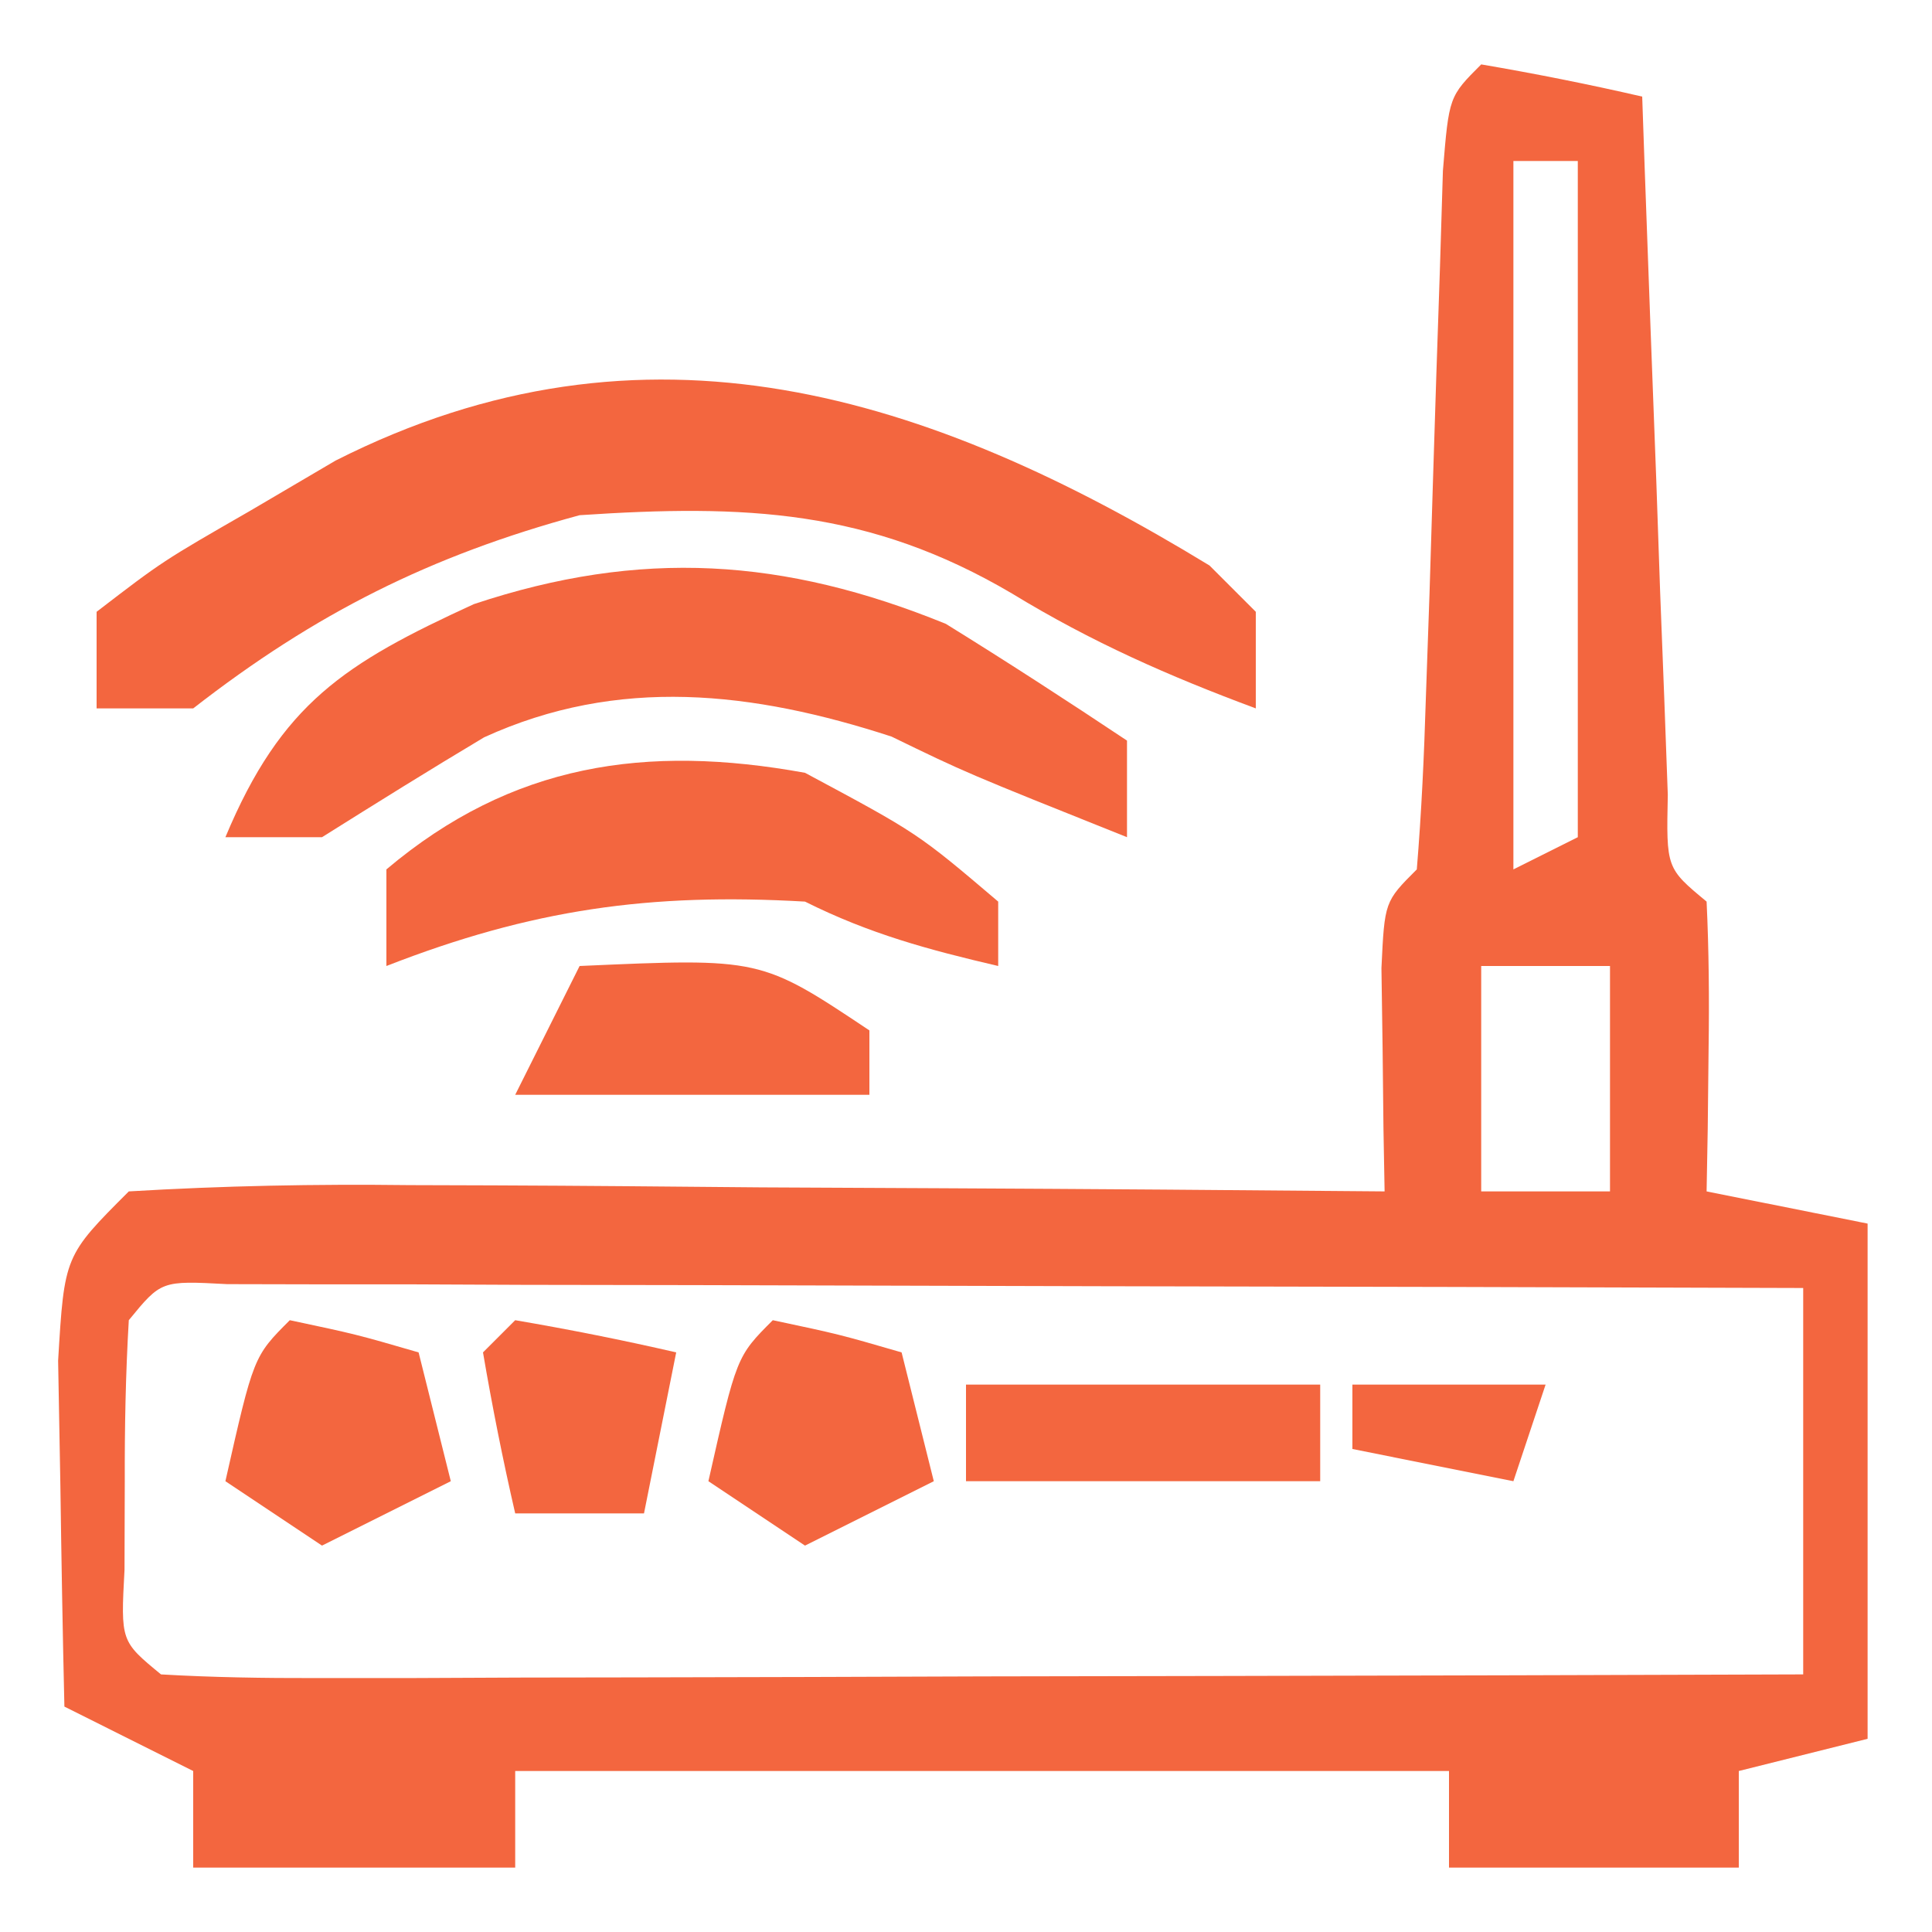 <?xml version="1.0" encoding="UTF-8"?>
<svg version="1.1" xmlns="http://www.w3.org/2000/svg" width="60" height="60">
<path d="M0 0 C1.675 0.286 3.344 0.618 5 1 C5.025 1.722 5.05 2.444 5.076 3.187 C5.192 6.438 5.314 9.687 5.438 12.938 C5.477 14.074 5.516 15.21 5.557 16.381 C5.599 17.46 5.64 18.54 5.684 19.652 C5.739 21.153 5.739 21.153 5.795 22.683 C5.747 24.961 5.747 24.961 7 26 C7.072 27.519 7.084 29.042 7.062 30.562 C7.053 31.389 7.044 32.215 7.035 33.066 C7.024 33.704 7.012 34.343 7 35 C8.65 35.33 10.3 35.66 12 36 C12 41.28 12 46.56 12 52 C10.02 52.495 10.02 52.495 8 53 C8 53.99 8 54.98 8 56 C5.03 56 2.06 56 -1 56 C-1 55.01 -1 54.02 -1 53 C-10.57 53 -20.14 53 -30 53 C-30 53.99 -30 54.98 -30 56 C-33.3 56 -36.6 56 -40 56 C-40 55.01 -40 54.02 -40 53 C-41.32 52.34 -42.64 51.68 -44 51 C-44.054 48.709 -44.093 46.417 -44.125 44.125 C-44.148 42.849 -44.171 41.573 -44.195 40.258 C-44 37 -44 37 -42 35 C-39.059 34.825 -36.213 34.769 -33.273 34.805 C-31.979 34.809 -31.979 34.809 -30.659 34.813 C-27.897 34.824 -25.136 34.85 -22.375 34.875 C-20.505 34.885 -18.635 34.894 -16.766 34.902 C-12.177 34.924 -7.589 34.959 -3 35 C-3.012 34.362 -3.023 33.724 -3.035 33.066 C-3.044 32.24 -3.053 31.414 -3.062 30.562 C-3.074 29.739 -3.086 28.915 -3.098 28.066 C-3 26 -3 26 -2 25 C-1.854 23.233 -1.773 21.46 -1.719 19.688 C-1.681 18.612 -1.644 17.537 -1.605 16.43 C-1.571 15.298 -1.536 14.166 -1.5 13 C-1.431 10.771 -1.359 8.542 -1.281 6.312 C-1.251 5.319 -1.221 4.325 -1.189 3.301 C-1 1 -1 1 0 0 Z M1 3 C1 10.26 1 17.52 1 25 C1.66 24.67 2.32 24.34 3 24 C3 17.07 3 10.14 3 3 C2.34 3 1.68 3 1 3 Z M0 28 C0 30.31 0 32.62 0 35 C1.32 35 2.64 35 4 35 C4 32.69 4 30.38 4 28 C2.68 28 1.36 28 0 28 Z M-42 39 C-42.098 40.664 -42.13 42.333 -42.125 44 C-42.128 44.907 -42.13 45.815 -42.133 46.75 C-42.252 48.97 -42.252 48.97 -41 50 C-39.404 50.093 -37.804 50.117 -36.205 50.114 C-34.673 50.113 -34.673 50.113 -33.111 50.113 C-32.001 50.108 -30.89 50.103 -29.746 50.098 C-28.616 50.096 -27.485 50.095 -26.32 50.093 C-22.693 50.088 -19.065 50.075 -15.438 50.062 C-12.985 50.057 -10.533 50.053 -8.08 50.049 C-2.053 50.038 3.973 50.02 10 50 C10 46.04 10 42.08 10 38 C2.755 37.975 -4.49 37.957 -11.735 37.945 C-14.201 37.94 -16.668 37.933 -19.135 37.925 C-22.672 37.912 -26.209 37.907 -29.746 37.902 C-30.856 37.897 -31.967 37.892 -33.111 37.887 C-34.132 37.887 -35.153 37.887 -36.205 37.886 C-37.561 37.883 -37.561 37.883 -38.944 37.88 C-40.993 37.771 -40.993 37.771 -42 39 Z M-37 53 C-33 54 -33 54 -33 54 Z M1 53 C5 54 5 54 5 54 Z " fill="#F3663F" transform="translate(46,2)"/>
<path d="M0 0 C0.474 0.474 0.949 0.949 1.438 1.438 C1.438 2.428 1.438 3.417 1.438 4.438 C-1.262 3.435 -3.66 2.378 -6.125 0.875 C-10.57 -1.747 -14.418 -1.905 -19.562 -1.562 C-24.201 -0.305 -27.771 1.488 -31.562 4.438 C-32.553 4.438 -33.542 4.438 -34.562 4.438 C-34.562 3.447 -34.562 2.458 -34.562 1.438 C-32.516 -0.133 -32.516 -0.133 -29.812 -1.688 C-28.931 -2.206 -28.049 -2.724 -27.141 -3.258 C-17.514 -8.129 -8.73 -5.323 0 0 Z " fill="#F3663F" transform="translate(37.562,17.562)"/>
<path d="M0 0 C1.897 1.174 3.769 2.388 5.625 3.625 C5.625 4.615 5.625 5.605 5.625 6.625 C0.625 4.625 0.625 4.625 -1.688 3.5 C-5.998 2.097 -10.172 1.618 -14.34 3.523 C-16.033 4.533 -17.705 5.577 -19.375 6.625 C-20.365 6.625 -21.355 6.625 -22.375 6.625 C-20.634 2.46 -18.663 1.225 -14.66 -0.613 C-9.478 -2.341 -5.017 -2.044 0 0 Z " fill="#F3663F" transform="translate(29.375,19.375)"/>
<path d="M0 0 C3.5 1.875 3.5 1.875 6 4 C6 4.66 6 5.32 6 6 C3.831 5.494 2 5 0 4 C-4.826 3.722 -8.499 4.244 -13 6 C-13 5.01 -13 4.02 -13 3 C-9.098 -0.292 -4.935 -0.895 0 0 Z " fill="#F3663F" transform="translate(25,24)"/>
<path d="M0 0 C2.062 0.438 2.062 0.438 4 1 C4.33 2.32 4.66 3.64 5 5 C3.02 5.99 3.02 5.99 1 7 C0.01 6.34 -0.98 5.68 -2 5 C-1.125 1.125 -1.125 1.125 0 0 Z " fill="#F3663F" transform="translate(24,41)"/>
<path d="M0 0 C2.062 0.438 2.062 0.438 4 1 C4.33 2.32 4.66 3.64 5 5 C3.02 5.99 3.02 5.99 1 7 C0.01 6.34 -0.98 5.68 -2 5 C-1.125 1.125 -1.125 1.125 0 0 Z " fill="#F3663F" transform="translate(9,41)"/>
<path d="M0 0 C3.63 0 7.26 0 11 0 C11 0.99 11 1.98 11 3 C7.37 3 3.74 3 0 3 C0 2.01 0 1.02 0 0 Z " fill="#F3663F" transform="translate(30,43)"/>
<path d="M0 0 C1.675 0.286 3.344 0.618 5 1 C4.67 2.65 4.34 4.3 4 6 C2.68 6 1.36 6 0 6 C-0.382 4.344 -0.714 2.675 -1 1 C-0.67 0.67 -0.34 0.34 0 0 Z " fill="#F3663F" transform="translate(16,41)"/>
<path d="M0 0 C5.625 -0.25 5.625 -0.25 9 2 C9 2.66 9 3.32 9 4 C5.37 4 1.74 4 -2 4 C-1.34 2.68 -0.68 1.36 0 0 Z " fill="#F3663F" transform="translate(18,30)"/>
<path d="M0 0 C1.98 0 3.96 0 6 0 C5.67 0.99 5.34 1.98 5 3 C3.35 2.67 1.7 2.34 0 2 C0 1.34 0 0.68 0 0 Z " fill="#F3663F" transform="translate(42,43)"/>
</svg>
